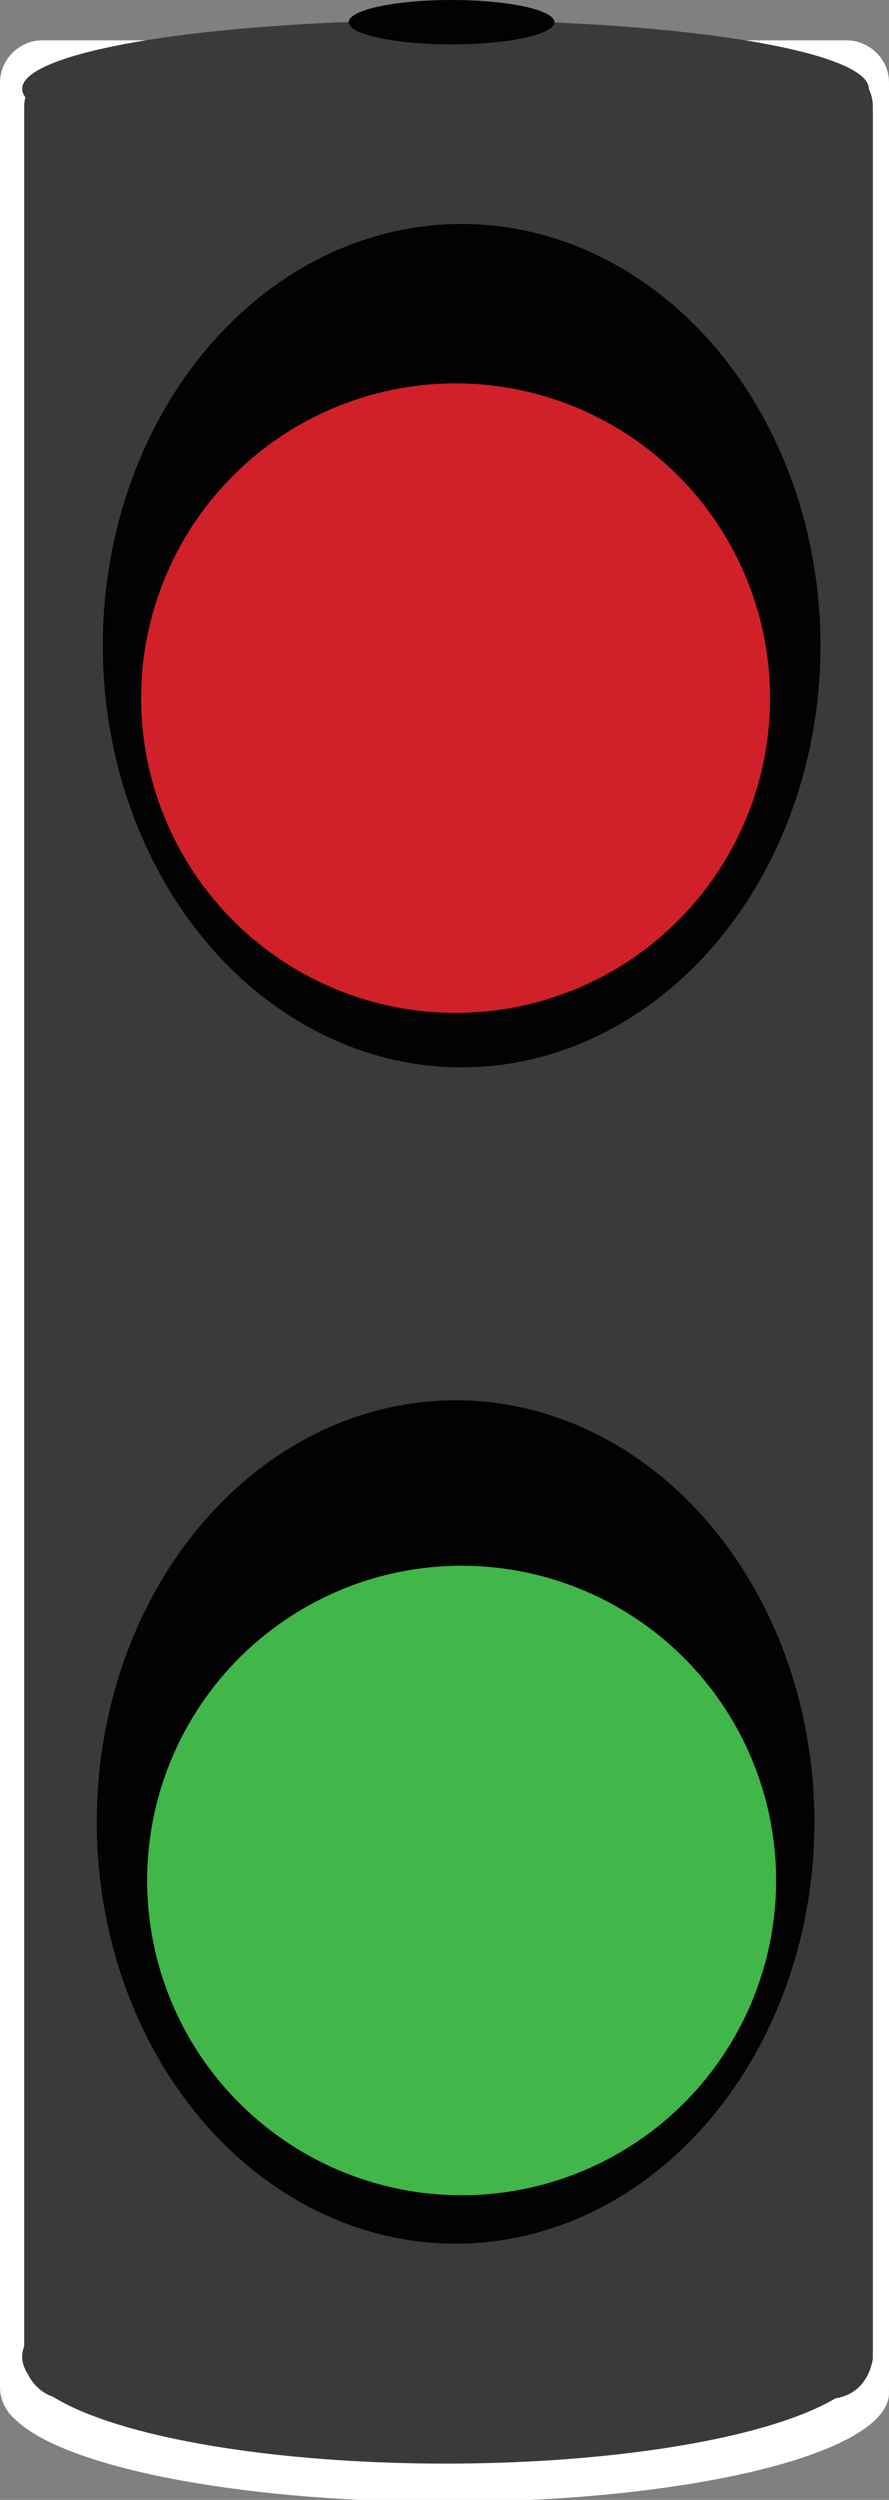<?xml version="1.0" encoding="utf-8"?>
<!-- Generator: Adobe Illustrator 18.1.1, SVG Export Plug-In . SVG Version: 6.00 Build 0)  -->
<svg version="1.1" id="图层_1" xmlns="http://www.w3.org/2000/svg" xmlns:xlink="http://www.w3.org/1999/xlink" x="0px" y="0px"
	 width="44.1" height="123.9" enable-background="new 0 0 44.1 123.9" xml:space="preserve">
<rect width="100%" height="100%" fill="#808080" stroke="none"/>
<g id="图层_1_1_">
	<path fill="#FFFFFF" d="M42,120.4H2.1c-1.1,0-2.1-0.9-2.1-2.1V4.1C0,3,0.9,2,2.1,2H42c1.1,0,2.1,0.9,2.1,2.1v114.2
		C44.1,119.6,43.1,120.4,42,120.4z"/>
	<ellipse fill="#FFFFFF" cx="22.1" cy="118.6" rx="22" ry="5.4"/>
	<path fill="#393A39" d="M41,118.9H3.3c-1.1,0-2.1-0.9-2.1-2.1V5.3c0-1.1,0.9-2.1,2.1-2.1h37.9c1.1,0,2.1,0.9,2.1,2.1v111.6
		C43.1,118.1,42.3,118.9,41,118.9z"/>
	<ellipse fill="#020202" cx="22.9" cy="32" rx="17.8" ry="20.9"/>
	<ellipse fill="#020202" cx="22.6" cy="90.3" rx="17.8" ry="20.9"/>
	<circle fill="#D02029" cx="22.6" cy="34.6" r="15.6"/>
	<circle fill="#41B649" cx="22.9" cy="93.2" r="15.6"/>
	<ellipse fill="#393A39" cx="22.1" cy="116.8" rx="21" ry="5.3"/>
	<ellipse fill="#393A39" cx="22.1" cy="4.4" rx="21" ry="3.4"/>
	<ellipse fill="#020202" cx="22.4" cy="1.1" rx="5.1" ry="1.1"/>
</g>
</svg>
